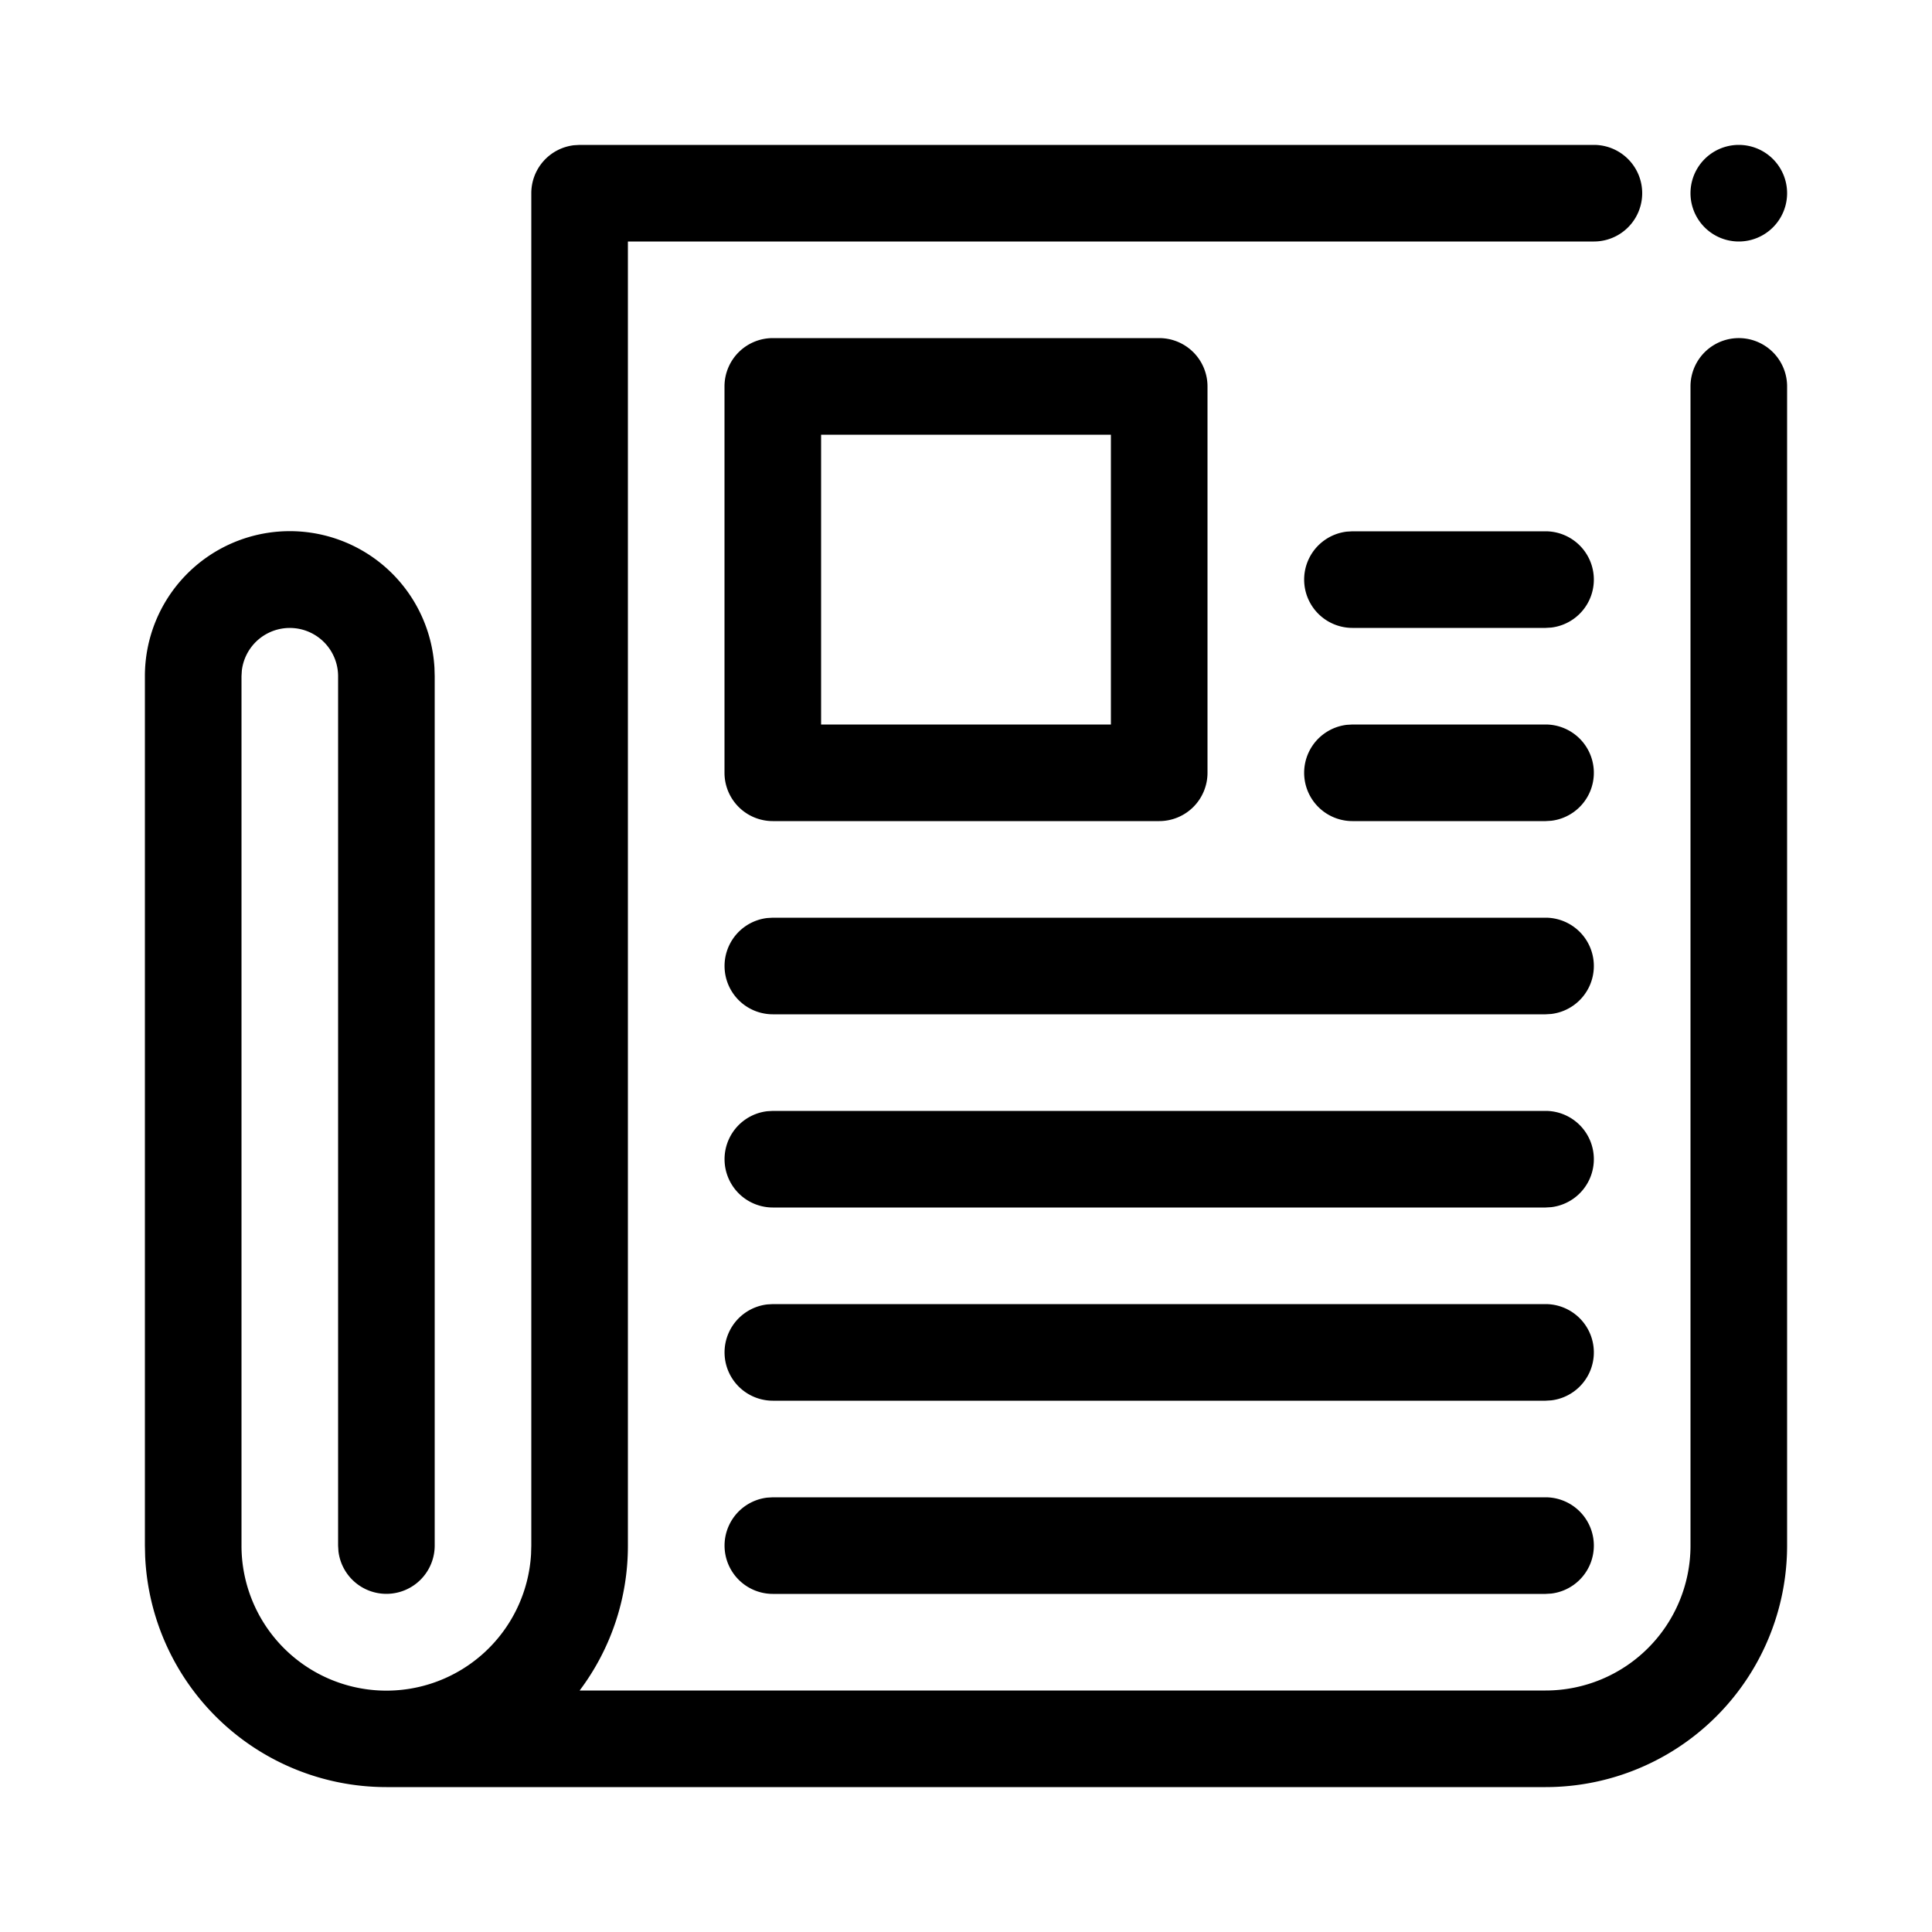 <svg xmlns="http://www.w3.org/2000/svg" viewBox="0 0 40 40" role="icon">
    <path fill-rule="evenodd" d="M33 3a1 1 0 010 2H13v27a4.978 4.978 0 01-1 3.001L32 35a3 3 0 003-3V8a1 1 0 012 0v24a5 5 0 01-5 5H8a5 5 0 01-4.995-4.783L3 32V14a3 3 0 015.995-.176L9 14v18a1 1 0 01-1.993.117L7 32V14a1 1 0 00-1.993-.117L5 14v18a3 3 0 005.995.176L11 32V4a1 1 0 01.883-.993L12 3h21zm-1 28a1 1 0 01.117 1.993L32 33H16a1 1 0 01-.117-1.993L16 31h16zm0-4a1 1 0 01.117 1.993L32 29H16a1 1 0 01-.117-1.993L16 27h16zm0-4a1 1 0 01.117 1.993L32 25H16a1 1 0 01-.117-1.993L16 23h16zm0-4a1 1 0 01.117 1.993L32 21H16a1 1 0 01-.117-1.993L16 19h16zm0-4a1 1 0 01.117 1.993L32 17h-4a1 1 0 01-.117-1.993L28 15h4zm-8-8a1 1 0 011 1v8a1 1 0 01-1 1h-8a1 1 0 01-1-1V8a1 1 0 011-1h8zm-1 2h-6v6h6V9zm9 2a1 1 0 01.117 1.993L32 13h-4a1 1 0 01-.117-1.993L28 11h4zm4-8a1 1 0 110 2 1 1 0 010-2z"/>
</svg>
